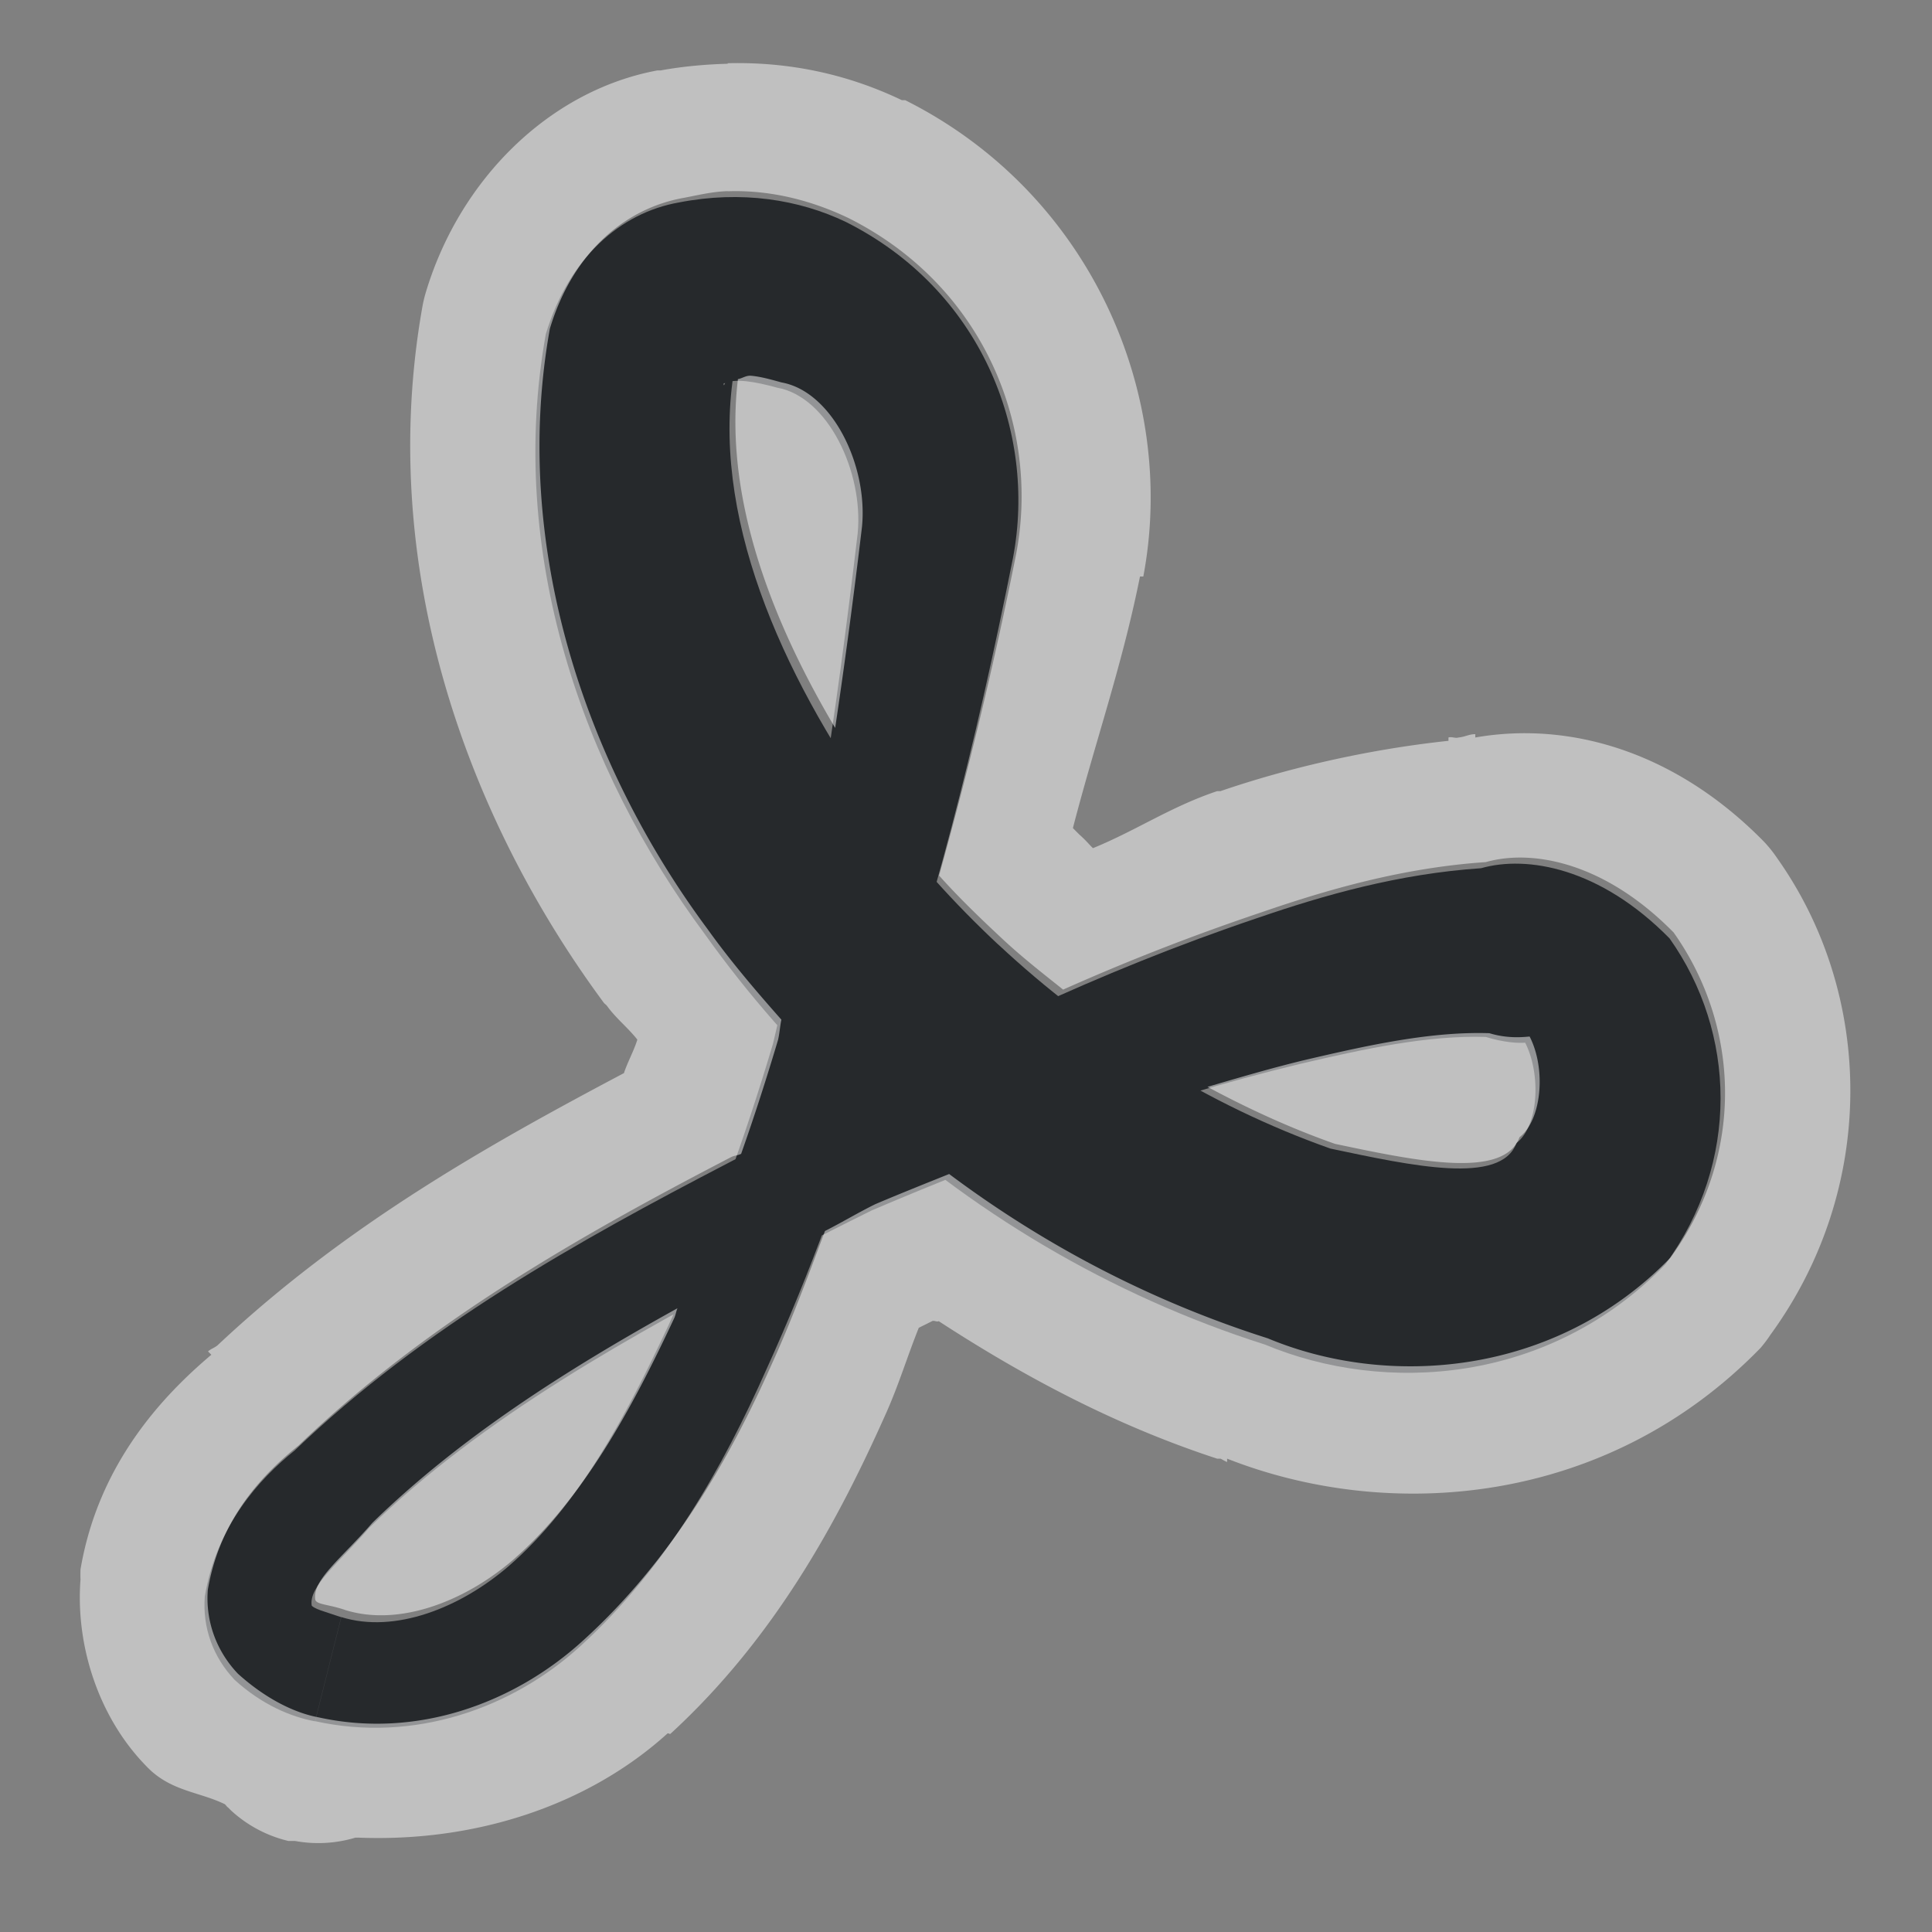 <?xml version="1.0" encoding="UTF-8"?>
<svg id="d" width="18" height="18" version="1.1" xmlns="http://www.w3.org/2000/svg" xmlns:cc="http://creativecommons.org/ns#" xmlns:dc="http://purl.org/dc/elements/1.1/" xmlns:rdf="http://www.w3.org/1999/02/22-rdf-syntax-ns#">
	<rect width="100%" height="100%" fill="#808080" stroke="none"/>
	<defs>
		<style id="current-color-scheme" type="text/css">.ColorScheme-Text {color:#090d11;}.ColorScheme-Background{color:#ffffff;}</style>
	</defs>
	<g id="c" transform="translate(3364.4 -2100.7)">
		<path id="e" transform="translate(1,1)" d="m-3356.1 2108.5c-0.411-0.384-0.791-0.806-1.128-1.26-0.9-1.275-1.562-2.757-1.328-4.114-0.117 0.161-0.092 0.185-0.104 0.149 0.102-0.054 0.294-0.02 0.501 0.037 0.474 0.084 0.805 0.788 0.75 1.356-0.207 1.75-0.437 3.282-0.789 4.756-0.267 0.897-0.584 1.773-0.971 2.618-0.402 0.86-0.842 1.684-1.49 2.248-0.451 0.389-1.061 0.632-1.561 0.476l-0.122 0.485-0.122 0.485c0.918 0.203 1.832-0.115 2.472-0.7 0.805-0.733 1.327-1.667 1.733-2.579 0.407-0.894 0.74-1.814 1.019-2.748 0.526-1.477 0.928-3.057 1.278-4.812 0.224-1.183-0.304-2.501-1.559-3.13-0.435-0.208-0.971-0.294-1.552-0.181-0.549 0.096-1.028 0.518-1.242 1.228-0.364 2.027 0.334 4.045 1.483 5.591 0.404 0.566 0.863 1.088 1.367 1.559 1.092 1.019 2.408 1.804 3.85 2.263 1.116 0.466 2.646 0.37 3.731-0.747 0.698-0.957 0.66-2.159 0.039-3.037-0.647-0.658-1.328-0.776-1.756-0.654-0.769 0.052-1.464 0.251-2.078 0.462-1.498 0.504-2.858 1.167-4.04 1.828-0.301 0.148-0.599 0.3-0.894 0.455-1.403 0.729-2.842 1.53-4.042 2.68-0.332 0.266-0.725 0.699-0.837 1.361-0.022 0.289 0.076 0.563 0.279 0.777 0.256 0.232 0.525 0.344 0.748 0.385l0.122-0.485 0.122-0.485c-0.152-0.053-0.266-0.077-0.284-0.121 0.01 0.016 0 0.01 0.01 0.018-0.036-0.183 0.256-0.406 0.536-0.731 1.064-1.036 2.426-1.782 3.811-2.514 0.289-0.151 0.58-0.299 0.872-0.443 1.21-0.516 2.568-1.022 3.993-1.365 0.598-0.14 1.188-0.267 1.726-0.25 0.333 0.103 0.551 0.034 0.344 0.012 0.174 0.29 0.159 0.808-0.059 0.977-0.144 0.394-0.97 0.212-1.733 0.051-1.148-0.406-2.204-1.071-3.094-1.901z" style="fill-opacity:.75;fill:currentColor" class="ColorScheme-Text"/>
		<path id="b" transform="translate(-3363.4 2101.7)" d="m5.781-0.406c-0.198 0.005-0.42 0.024-0.625 0.062h-0.031c-1.008 0.188-1.84 1.015-2.156 2.062a1.2 1.2 0 0 0 -0.031 0.125c-0.433 2.409 0.392 4.747 1.688 6.5 0.01 0.012 0.023 0.019 0.031 0.031 0.082 0.114 0.195 0.202 0.281 0.312-0.034 0.109-0.089 0.204-0.125 0.312-1.27 0.672-2.593 1.416-3.781 2.531-0.029 0.028-0.064 0.035-0.094 0.062l0.031 0.031c-0.457 0.386-1.053 1.02-1.219 2a1.2 1.2 0 0 0 0 0.094c-0.047 0.615 0.168 1.272 0.594 1.719a1.2 1.2 0 0 0 0.062 0.062c0.213 0.193 0.459 0.201 0.688 0.312 0.013 0.01 0.019 0.025 0.031 0.031a1.2 1.2 0 0 0 0.031 0.031 1.2 1.2 0 0 0 0.531 0.281h0.062a1.2 1.2 0 0 0 0.562 -0.031c0.011 5e-4 0.021-5e-4 0.031 0 1.084 0.042 2.129-0.295 2.875-0.969 0.01-0.01 0.025 0.01 0.031 0 0.977-0.897 1.565-1.994 2-2.969 0.122-0.269 0.203-0.54 0.312-0.812 0.021-0.011 0.042-0.021 0.062-0.031s0.042-0.021 0.062-0.031c0.017-0.01 0.044 0.01 0.062 0 0.813 0.529 1.661 0.976 2.594 1.281h0.031c0.022 0.01 0.041 0.024 0.062 0.031v-0.031c1.52 0.598 3.541 0.438 4.969-1.031a1.2 1.2 0 0 0 0.094 -0.125c0.99-1.358 0.971-3.154 0.062-4.438a1.2 1.2 0 0 0 -0.125 -0.156c-0.817-0.832-1.8-1.124-2.688-0.969v-0.031c-0.06 0-0.097 0.026-0.156 0.031-0.03 0.01-0.064-0.01-0.094 0v0.031c-0.796 0.085-1.539 0.268-2.125 0.469h-0.031c-0.436 0.147-0.748 0.364-1.156 0.531-0.011-0.01-0.021-0.021-0.031-0.031a1.2 1.2 0 0 0 -0.094 -0.094c-0.021-0.02-0.043-0.043-0.062-0.062 0.203-0.786 0.46-1.517 0.625-2.344a1.2 1.2 0 0 0 0.031 0c0.32-1.688-0.489-3.571-2.219-4.438a1.2 1.2 0 0 0 -0.031 0c-0.491-0.235-1.031-0.359-1.625-0.344zm0 1.188c0.416-0.014 0.799 0.094 1.125 0.25 1.25 0.626 1.787 1.937 1.562 3.125-0.208 1.044-0.451 2.041-0.719 3 0.188 0.21 0.388 0.402 0.594 0.594 0.179 0.167 0.37 0.316 0.562 0.469 0.59-0.263 1.194-0.5 1.844-0.719 0.618-0.213 1.321-0.417 2.094-0.469 0.43-0.122 1.103-0.002 1.75 0.656 0.622 0.879 0.665 2.077-0.031 3.031-1.082 1.113-2.64 1.214-3.75 0.75-1.078-0.343-2.07-0.859-2.969-1.531-0.229 0.092-0.467 0.187-0.688 0.281-0.159 0.078-0.311 0.17-0.469 0.25-0.157 0.418-0.314 0.842-0.5 1.25-0.407 0.912-0.945 1.83-1.75 2.562-0.64 0.586-1.55 0.922-2.469 0.719-0.224-0.041-0.494-0.175-0.75-0.406-0.203-0.213-0.303-0.493-0.281-0.781 0.112-0.662 0.512-1.078 0.844-1.344 1.2-1.15 2.628-1.959 4.031-2.688 0.028-0.015 0.065-0.016 0.094-0.031 0.125-0.354 0.236-0.7 0.344-1.062 0.014-0.059 0.018-0.128 0.031-0.188-0.239-0.27-0.477-0.549-0.688-0.844-1.142-1.536-1.831-3.581-1.469-5.594 0.214-0.71 0.701-1.123 1.25-1.219 0.145-0.028 0.268-0.058 0.406-0.062zm0.219 1.719c-0.05-0.005-0.085 0.025-0.125 0.031-0.129 1.068 0.286 2.204 0.906 3.25 0.091-0.609 0.174-1.235 0.25-1.875 0.056-0.574-0.279-1.26-0.75-1.344-0.104-0.029-0.195-0.054-0.281-0.062zm6.875 6.125c-0.542-0.017-1.117 0.109-1.719 0.25-0.307 0.074-0.609 0.163-0.906 0.25 0.381 0.205 0.781 0.388 1.188 0.531 0.758 0.16 1.575 0.332 1.719-0.062 0.209-0.162 0.248-0.64 0.094-0.938-0.072 0.007-0.211 0.019-0.375-0.031zm-7.562 2.562c-1.04 0.576-2.03 1.207-2.844 2-0.279 0.324-0.567 0.535-0.531 0.719 0.018 0.044 0.129 0.041 0.281 0.094 0.5 0.155 1.111-0.08 1.562-0.469 0.648-0.565 1.098-1.39 1.5-2.25 0.014-0.03 0.018-0.064 0.031-0.094z" style="fill-opacity:.5;fill:currentColor" class="ColorScheme-Background"/>
	</g>
</svg>
